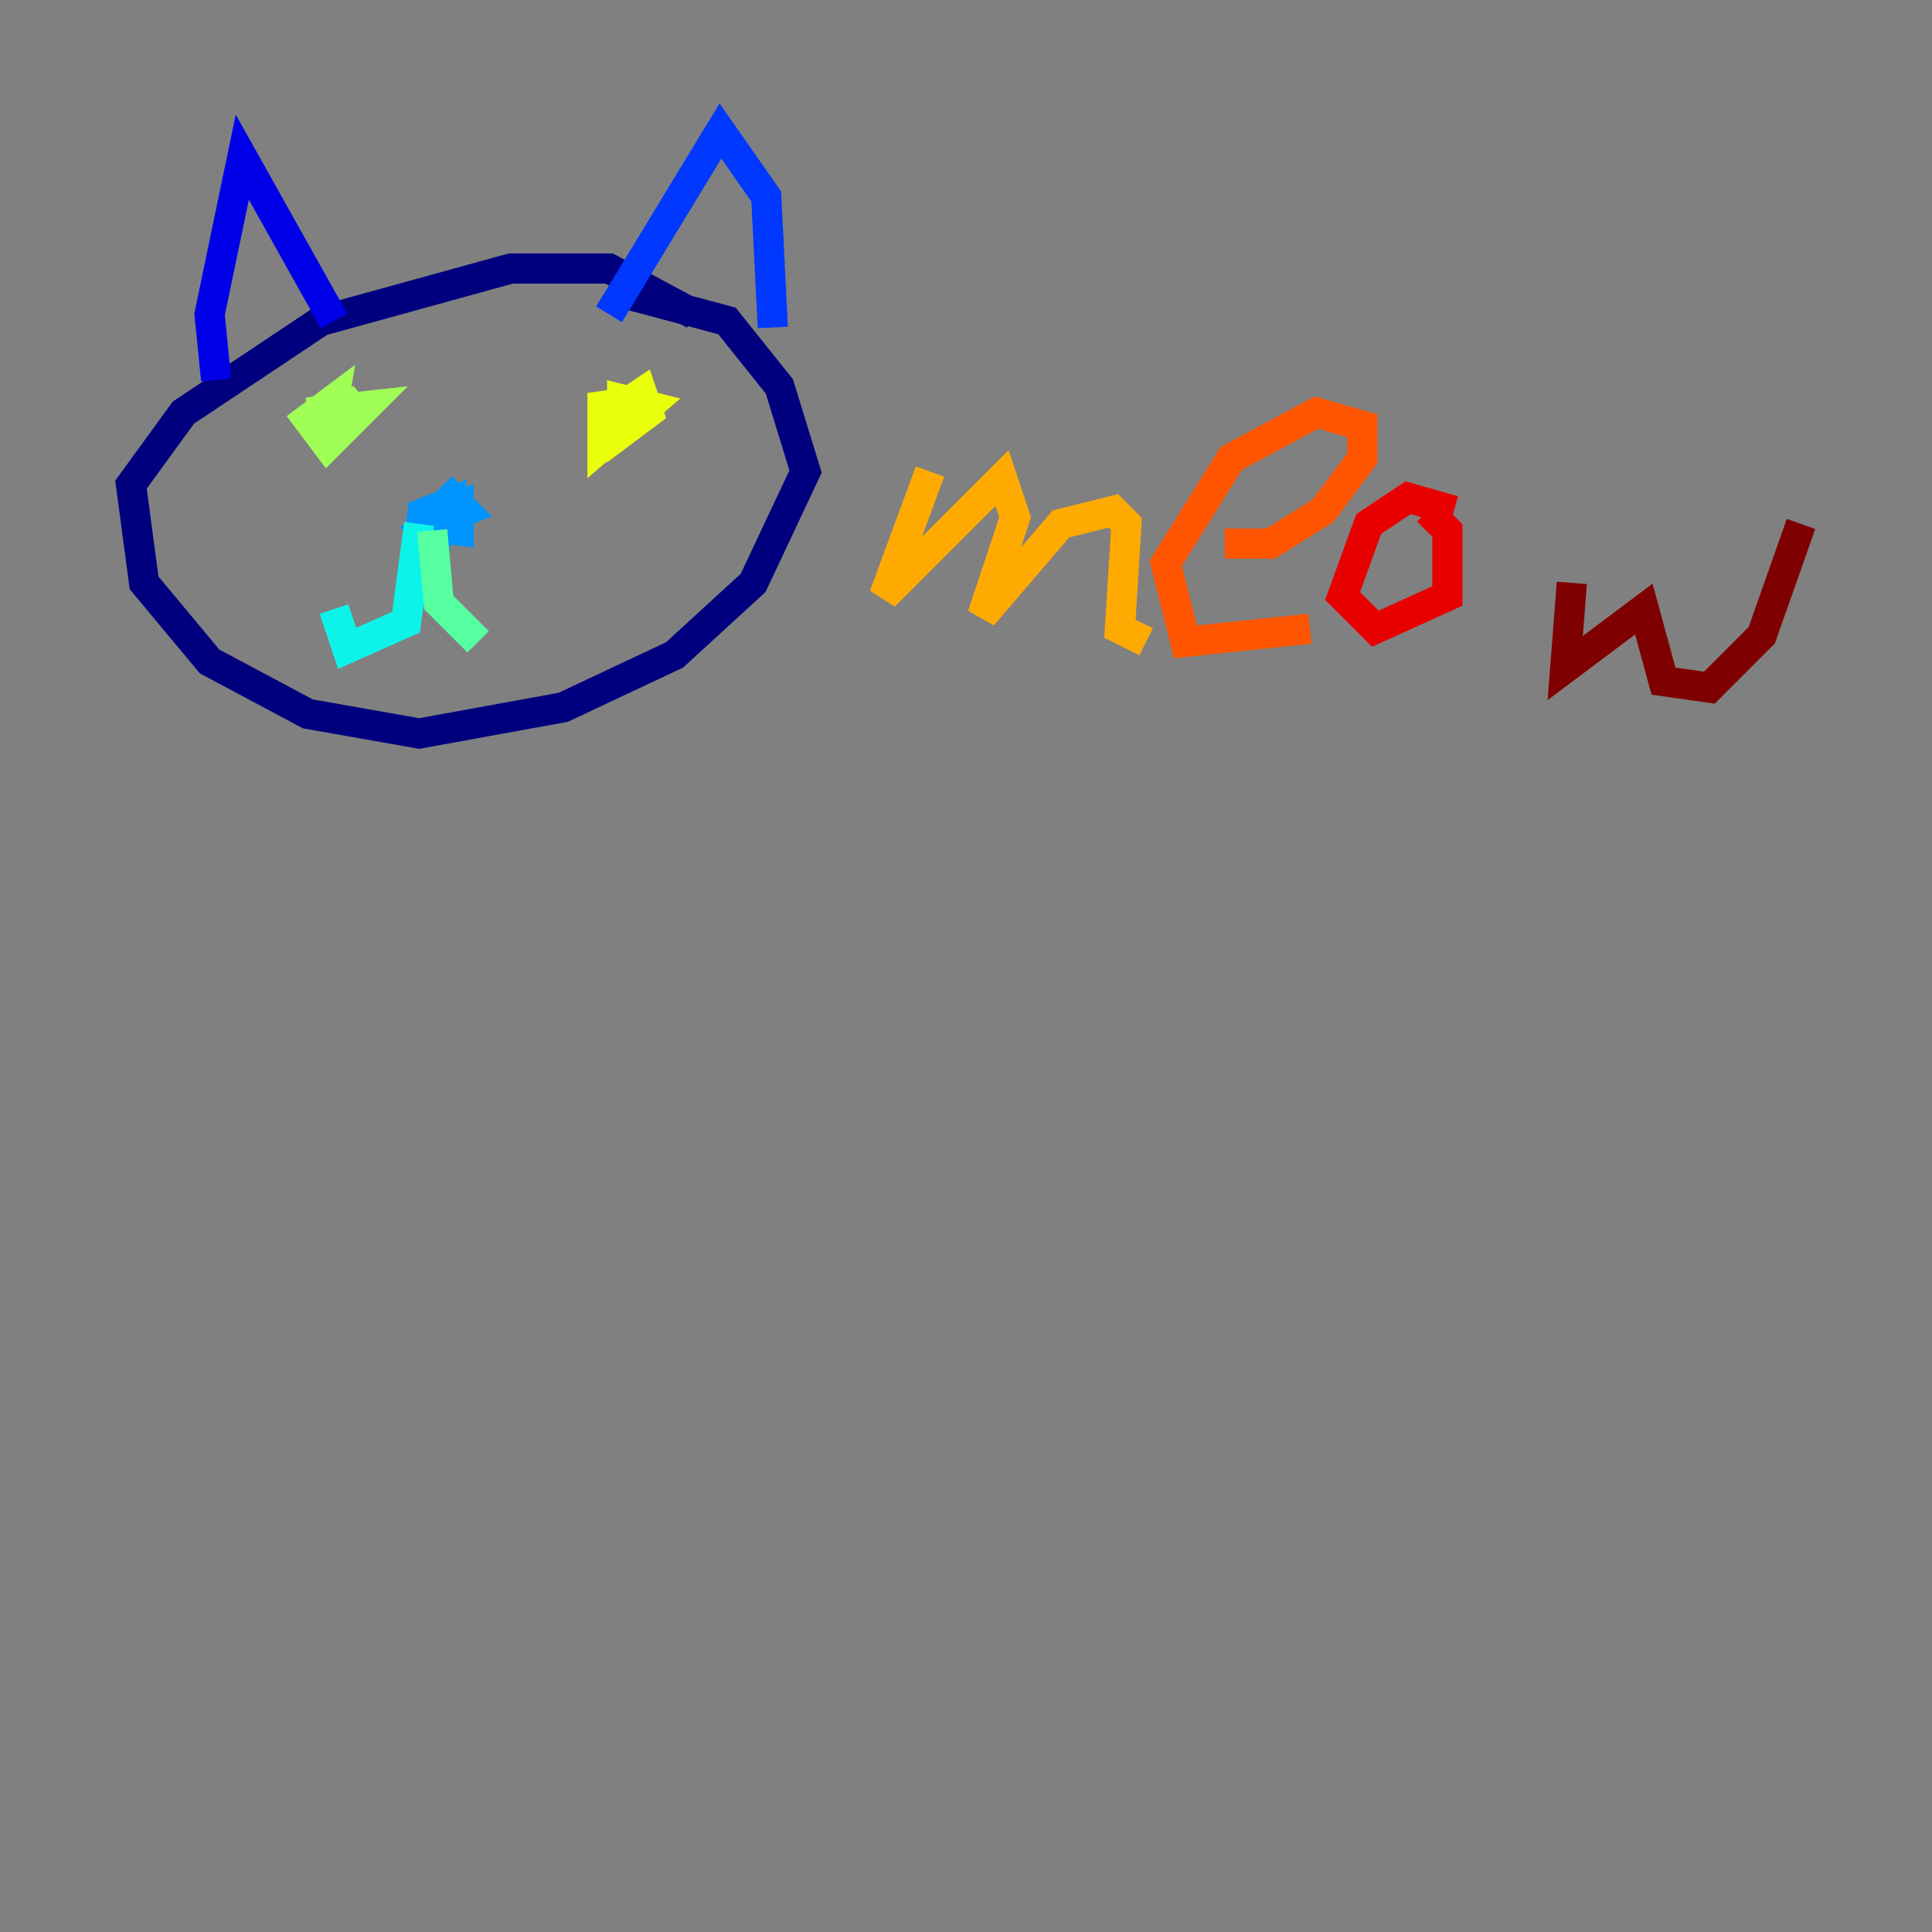 <?xml version="1.0" encoding="utf-8" ?>
<svg baseProfile="tiny" height="128" version="1.2" viewBox="0,0,128,128" width="128" xmlns="http://www.w3.org/2000/svg" xmlns:ev="http://www.w3.org/2001/xml-events" xmlns:xlink="http://www.w3.org/1999/xlink"><rect x="0" y="0" width="128" height="128" fill="#808080" stroke="none"/><defs /><polyline fill="none" points="45.993,20.827 40.352,17.79 33.844,17.79 21.261,21.261 12.149,27.336 8.678,32.108 9.546,38.617 13.885,43.824 20.393,47.295 27.77,48.597 37.315,46.861 44.691,43.39 49.898,38.617 53.37,31.241 51.634,25.6 48.163,21.261 41.654,19.525" stroke="#00007f" stroke-width="2" /><polyline fill="none" points="14.319,25.166 13.885,20.827 16.054,10.414 22.129,21.261" stroke="#0000e8" stroke-width="2" /><polyline fill="none" points="40.352,20.827 47.729,8.678 50.766,13.017 51.2,21.695" stroke="#0038ff" stroke-width="2" /><polyline fill="none" points="26.902,34.712 30.373,35.146 30.373,33.41 27.336,34.278 29.505,33.41 29.071,35.146 28.203,34.712 29.939,32.976 30.807,33.844 28.637,34.712" stroke="#0094ff" stroke-width="2" /><polyline fill="none" points="27.77,34.712 26.902,41.22 22.997,42.956 22.129,40.352" stroke="#0cf4ea" stroke-width="2" /><polyline fill="none" points="28.637,35.146 29.071,39.919 31.675,42.522" stroke="#56ffa0" stroke-width="2" /><polyline fill="none" points="23.43,26.902 20.393,27.336 24.298,26.902 21.695,29.505 20.393,27.77 22.129,26.468 21.695,29.071 22.129,27.336 23.864,26.468 22.563,28.203" stroke="#a0ff56" stroke-width="2" /><polyline fill="none" points="39.919,29.071 41.22,26.902 42.522,26.034 42.956,27.336 41.22,28.637 41.22,26.468 42.956,26.902 39.919,29.505 39.919,26.902 42.956,26.468" stroke="#eaff0c" stroke-width="2" /><polyline fill="none" points="61.614,31.241 58.576,39.485 66.386,31.675 67.254,34.278 65.085,40.786 70.291,34.712 73.763,33.844 74.63,34.712 74.197,41.654 75.932,42.522" stroke="#ffaa00" stroke-width="2" /><polyline fill="none" points="81.139,36.014 84.176,36.014 87.647,33.844 90.251,30.373 90.251,28.203 87.214,27.336 81.573,30.373 77.234,37.315 78.536,42.522 86.78,41.654" stroke="#ff5500" stroke-width="2" /><polyline fill="none" points="96.325,33.844 93.288,32.976 90.685,34.712 88.949,39.485 91.119,41.654 95.891,39.485 95.891,35.146 94.59,33.844" stroke="#e80000" stroke-width="2" /><polyline fill="none" points="104.136,38.617 103.702,44.258 108.909,40.352 110.21,45.125 113.248,45.559 116.719,42.088 119.322,34.712" stroke="#7f0000" stroke-width="2" /></svg>
